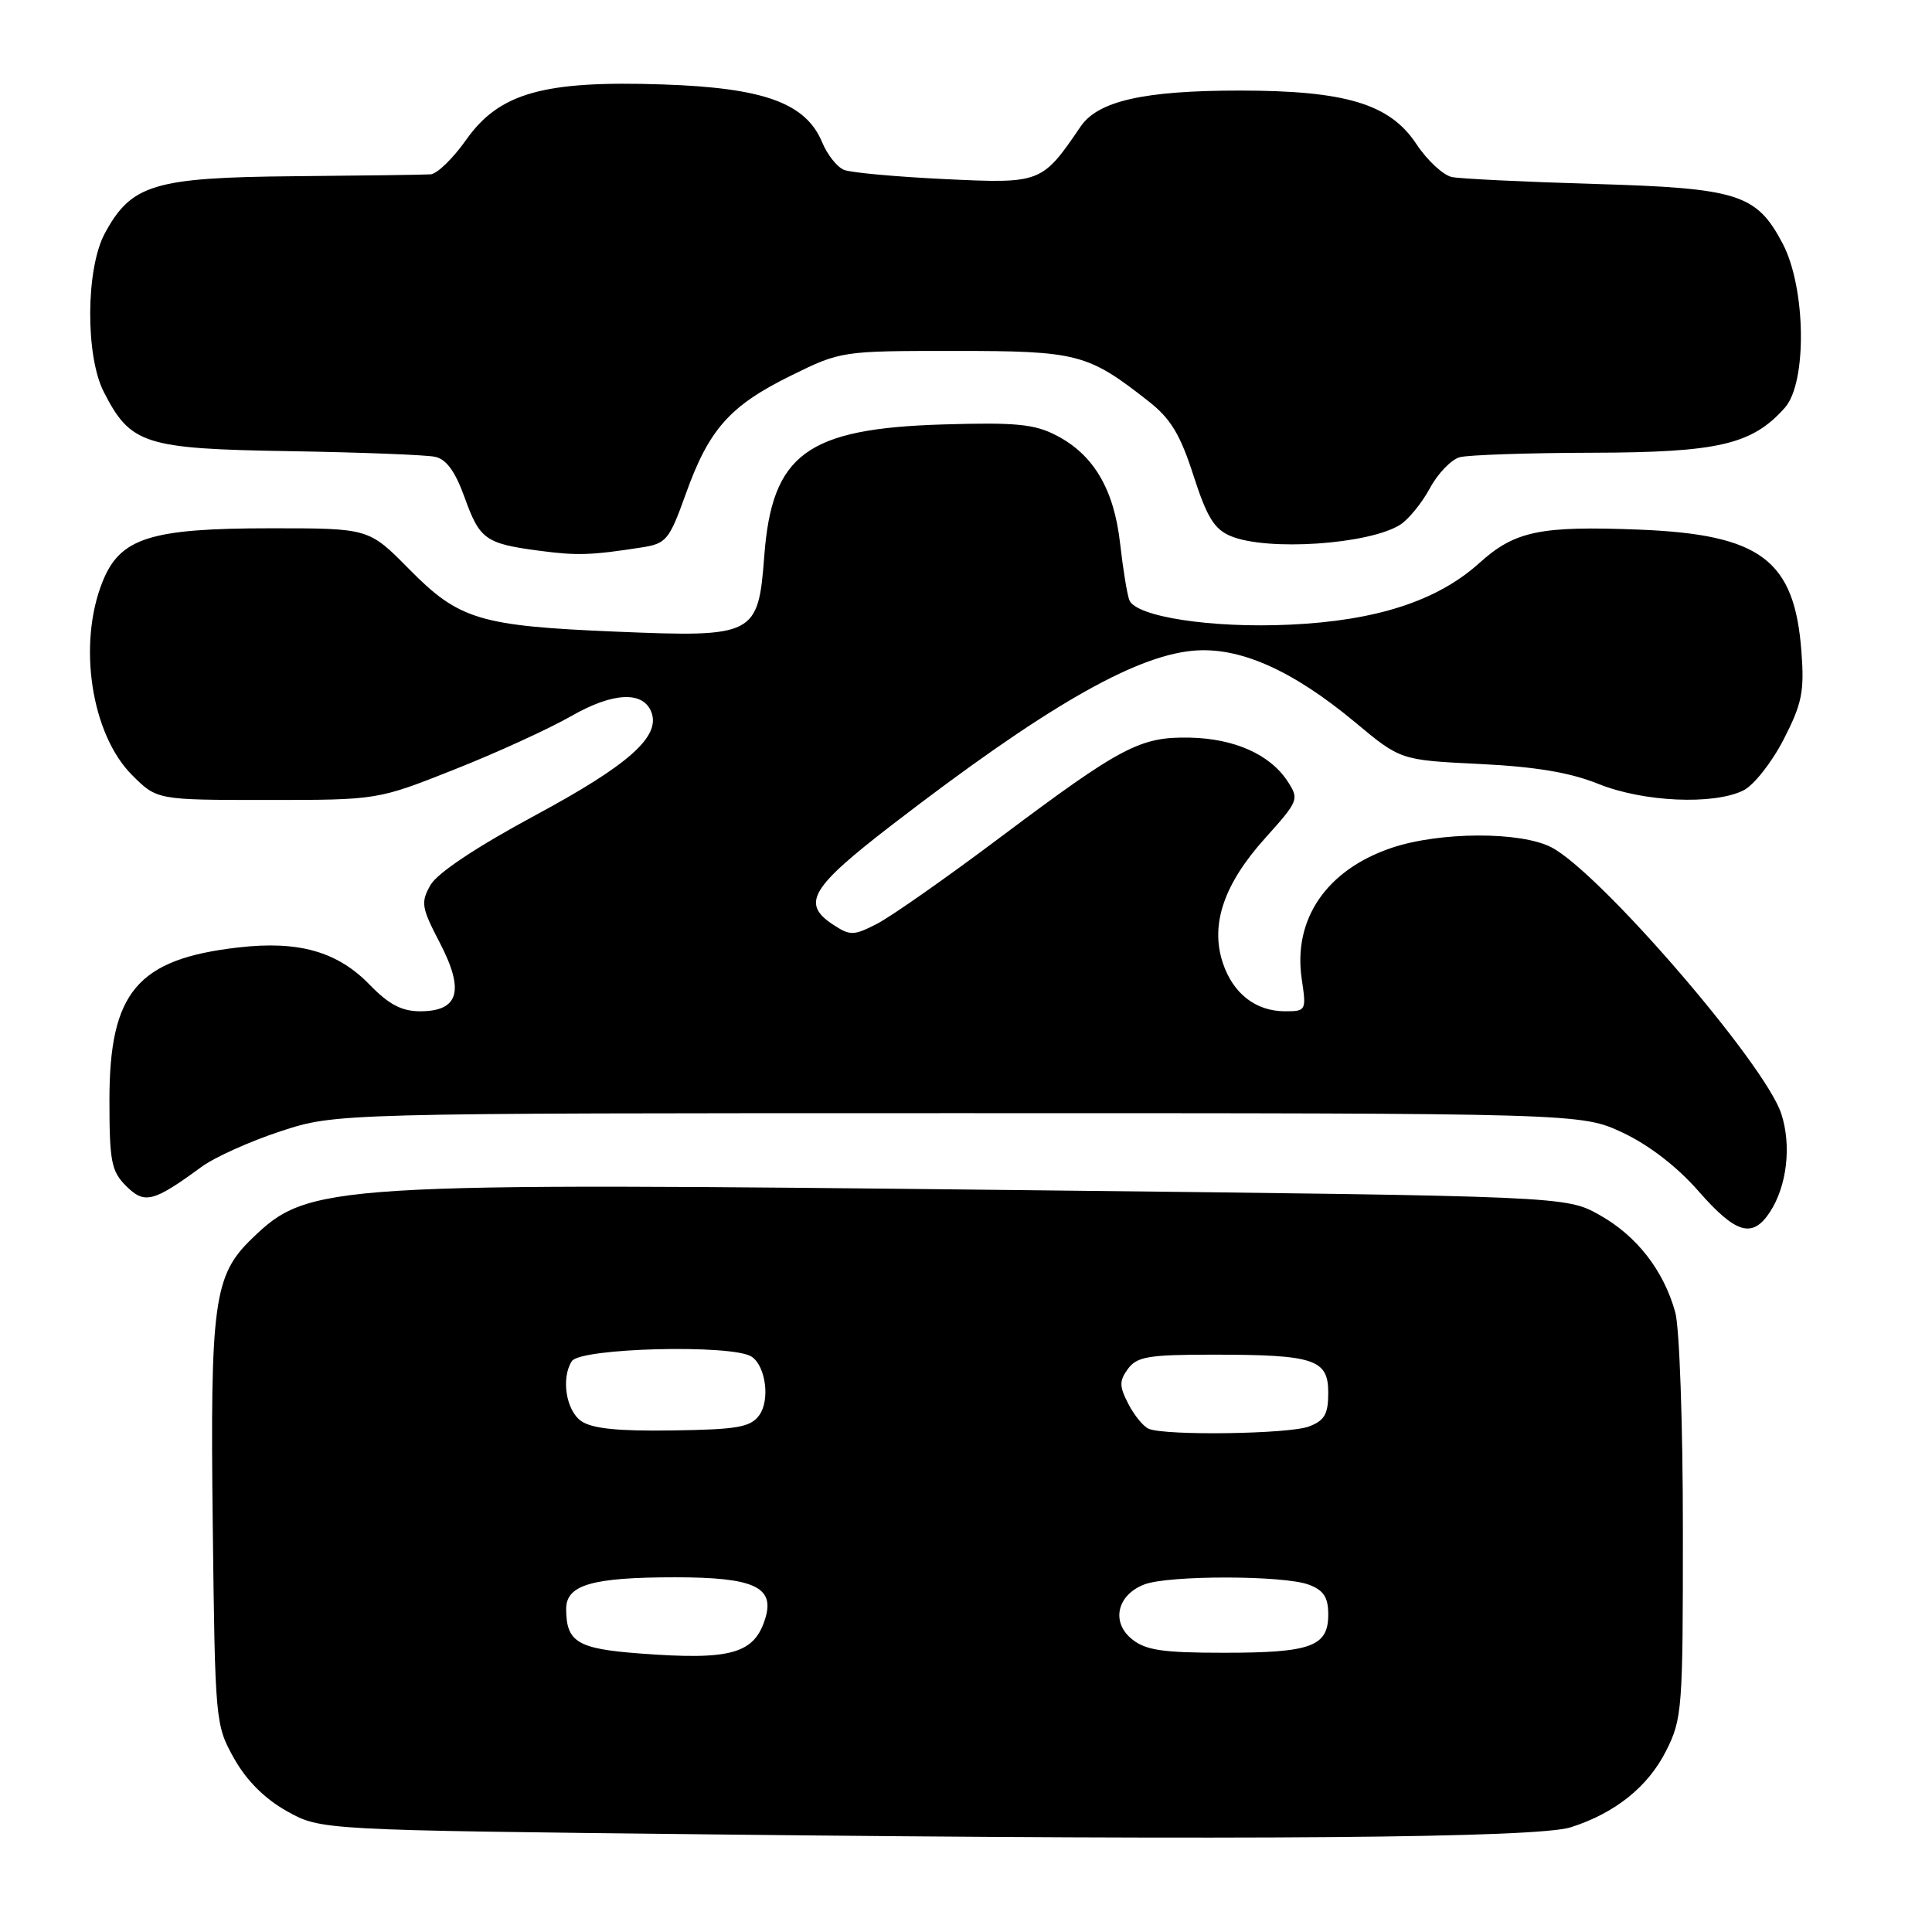 <?xml version="1.0" encoding="UTF-8" standalone="no"?>
<!DOCTYPE svg PUBLIC "-//W3C//DTD SVG 1.1//EN" "http://www.w3.org/Graphics/SVG/1.1/DTD/svg11.dtd" >
<svg xmlns="http://www.w3.org/2000/svg" xmlns:xlink="http://www.w3.org/1999/xlink" version="1.1" viewBox="0 0 256 256">
 <g >
 <path fill="currentColor"
d=" M 208.12 242.13 C 213.99 240.26 218.35 236.78 220.75 232.03 C 222.91 227.76 223.00 226.52 222.99 202.54 C 222.99 188.77 222.54 175.87 221.98 173.88 C 220.44 168.34 216.88 163.76 211.96 161.00 C 207.50 158.50 207.50 158.50 136.50 157.71 C 43.08 156.67 40.94 156.81 33.35 164.15 C 28.33 169.01 27.84 172.59 28.19 202.01 C 28.50 228.17 28.53 228.56 31.01 232.99 C 32.67 235.94 35.06 238.33 38.01 239.99 C 42.50 242.50 42.50 242.50 94.50 243.07 C 165.66 243.86 203.65 243.54 208.12 242.13 Z  M 234.52 160.61 C 236.79 157.14 237.41 151.77 236.02 147.55 C 233.82 140.90 211.98 115.59 205.56 112.27 C 201.48 110.16 190.79 110.20 184.41 112.34 C 175.78 115.25 171.30 121.79 172.49 129.75 C 173.11 133.90 173.06 134.00 170.28 134.00 C 166.39 134.00 163.37 131.65 162.02 127.56 C 160.35 122.50 162.17 117.14 167.62 111.08 C 172.09 106.10 172.17 105.91 170.60 103.51 C 168.27 99.96 163.55 97.86 157.65 97.74 C 151.07 97.61 148.59 98.92 132.50 110.98 C 125.35 116.35 118.00 121.50 116.17 122.43 C 113.12 123.99 112.65 124.00 110.42 122.54 C 106.13 119.73 107.37 117.64 118.25 109.26 C 138.24 93.87 150.14 86.98 158.01 86.23 C 164.14 85.64 171.17 88.73 179.54 95.69 C 185.57 100.72 185.57 100.72 196.04 101.23 C 203.45 101.59 208.04 102.36 211.79 103.87 C 217.74 106.27 227.04 106.69 231.00 104.74 C 232.38 104.06 234.77 101.03 236.33 98.00 C 238.77 93.25 239.10 91.66 238.70 86.36 C 237.80 74.20 233.32 70.83 217.26 70.18 C 204.06 69.66 200.73 70.35 196.01 74.61 C 190.47 79.61 182.40 82.24 170.93 82.77 C 160.54 83.26 150.49 81.72 149.64 79.51 C 149.35 78.76 148.80 75.38 148.42 72.01 C 147.61 64.82 144.91 60.25 139.98 57.70 C 137.08 56.19 134.58 55.95 125.00 56.24 C 106.89 56.78 102.29 60.16 101.27 73.67 C 100.47 84.23 100.01 84.46 81.70 83.70 C 63.53 82.94 60.83 82.13 54.19 75.39 C 48.87 70.00 48.87 70.00 35.96 70.00 C 19.90 70.00 15.91 71.26 13.58 77.10 C 10.27 85.37 12.09 97.29 17.50 102.70 C 20.80 106.00 20.80 106.00 35.42 106.00 C 50.03 106.00 50.03 106.00 60.19 101.97 C 65.78 99.76 72.77 96.56 75.72 94.87 C 81.23 91.72 85.22 91.53 86.31 94.36 C 87.55 97.59 83.32 101.35 71.00 107.99 C 63.16 112.21 57.96 115.67 57.05 117.26 C 55.73 119.58 55.83 120.23 58.30 124.97 C 61.58 131.30 60.79 134.00 55.66 134.00 C 53.23 134.00 51.51 133.09 48.98 130.48 C 44.73 126.09 39.57 124.62 31.60 125.54 C 18.21 127.07 14.51 131.44 14.50 145.72 C 14.50 153.90 14.75 155.19 16.71 157.15 C 19.15 159.59 20.31 159.30 26.68 154.63 C 28.42 153.35 33.15 151.22 37.18 149.90 C 44.50 147.50 44.50 147.50 127.00 147.50 C 209.50 147.50 209.50 147.50 215.03 150.09 C 218.48 151.71 222.23 154.60 225.03 157.80 C 230.01 163.49 232.20 164.14 234.52 160.61 Z  M 85.01 72.54 C 88.29 72.03 88.67 71.58 90.87 65.45 C 93.94 56.87 96.71 53.76 104.79 49.78 C 111.43 46.51 111.53 46.50 126.48 46.50 C 142.81 46.50 144.14 46.85 152.21 53.19 C 155.12 55.47 156.40 57.59 158.14 63.01 C 159.93 68.55 160.90 70.13 163.09 71.04 C 167.94 73.05 181.39 72.14 185.53 69.53 C 186.64 68.82 188.41 66.65 189.47 64.69 C 190.52 62.73 192.31 60.88 193.44 60.58 C 194.57 60.28 202.47 60.01 211.00 59.99 C 227.70 59.95 232.16 58.91 236.50 54.03 C 239.47 50.70 239.30 38.14 236.21 32.27 C 232.74 25.69 230.33 24.93 211.16 24.37 C 202.00 24.10 193.55 23.69 192.39 23.46 C 191.24 23.22 189.10 21.25 187.66 19.06 C 184.16 13.77 178.29 12.00 164.26 12.00 C 151.59 12.00 145.50 13.38 143.20 16.75 C 138.05 24.30 137.96 24.34 125.15 23.73 C 118.74 23.42 112.75 22.88 111.84 22.51 C 110.93 22.15 109.63 20.51 108.95 18.88 C 106.79 13.66 101.26 11.64 87.86 11.19 C 72.02 10.65 66.15 12.31 61.76 18.54 C 60.03 20.99 57.91 23.05 57.06 23.10 C 56.20 23.16 48.08 23.27 39.00 23.35 C 20.36 23.52 17.37 24.43 13.86 30.98 C 11.37 35.66 11.30 47.13 13.75 51.93 C 17.30 58.88 19.12 59.47 38.32 59.78 C 47.77 59.94 56.47 60.27 57.65 60.53 C 59.15 60.85 60.33 62.48 61.58 65.96 C 63.57 71.49 64.34 72.04 71.50 72.98 C 76.47 73.64 78.31 73.58 85.01 72.54 Z  M 84.71 219.09 C 76.52 218.47 75.04 217.58 75.02 213.23 C 74.99 210.00 78.43 209.00 89.49 209.00 C 99.82 209.00 102.65 210.27 101.43 214.36 C 99.99 219.15 96.91 220.02 84.71 219.09 Z  M 149.98 217.19 C 147.19 214.93 148.02 211.32 151.65 209.94 C 154.90 208.71 170.16 208.73 173.43 209.98 C 175.40 210.72 176.00 211.65 176.00 213.94 C 176.00 218.17 173.72 219.00 162.18 219.00 C 154.06 219.00 151.81 218.67 149.98 217.19 Z  M 77.00 188.29 C 75.00 186.88 74.33 182.59 75.77 180.36 C 76.89 178.60 97.11 178.10 99.60 179.77 C 101.47 181.02 102.06 185.54 100.60 187.53 C 99.44 189.11 97.72 189.42 89.12 189.54 C 81.86 189.65 78.44 189.30 77.00 188.29 Z  M 152.23 189.33 C 151.53 189.05 150.31 187.57 149.52 186.04 C 148.30 183.68 148.29 182.99 149.46 181.38 C 150.65 179.76 152.20 179.50 160.67 179.50 C 174.16 179.50 176.00 180.10 176.00 184.54 C 176.00 187.39 175.52 188.23 173.43 189.02 C 170.81 190.02 154.53 190.26 152.23 189.33 Z "/>
</g>
</svg>